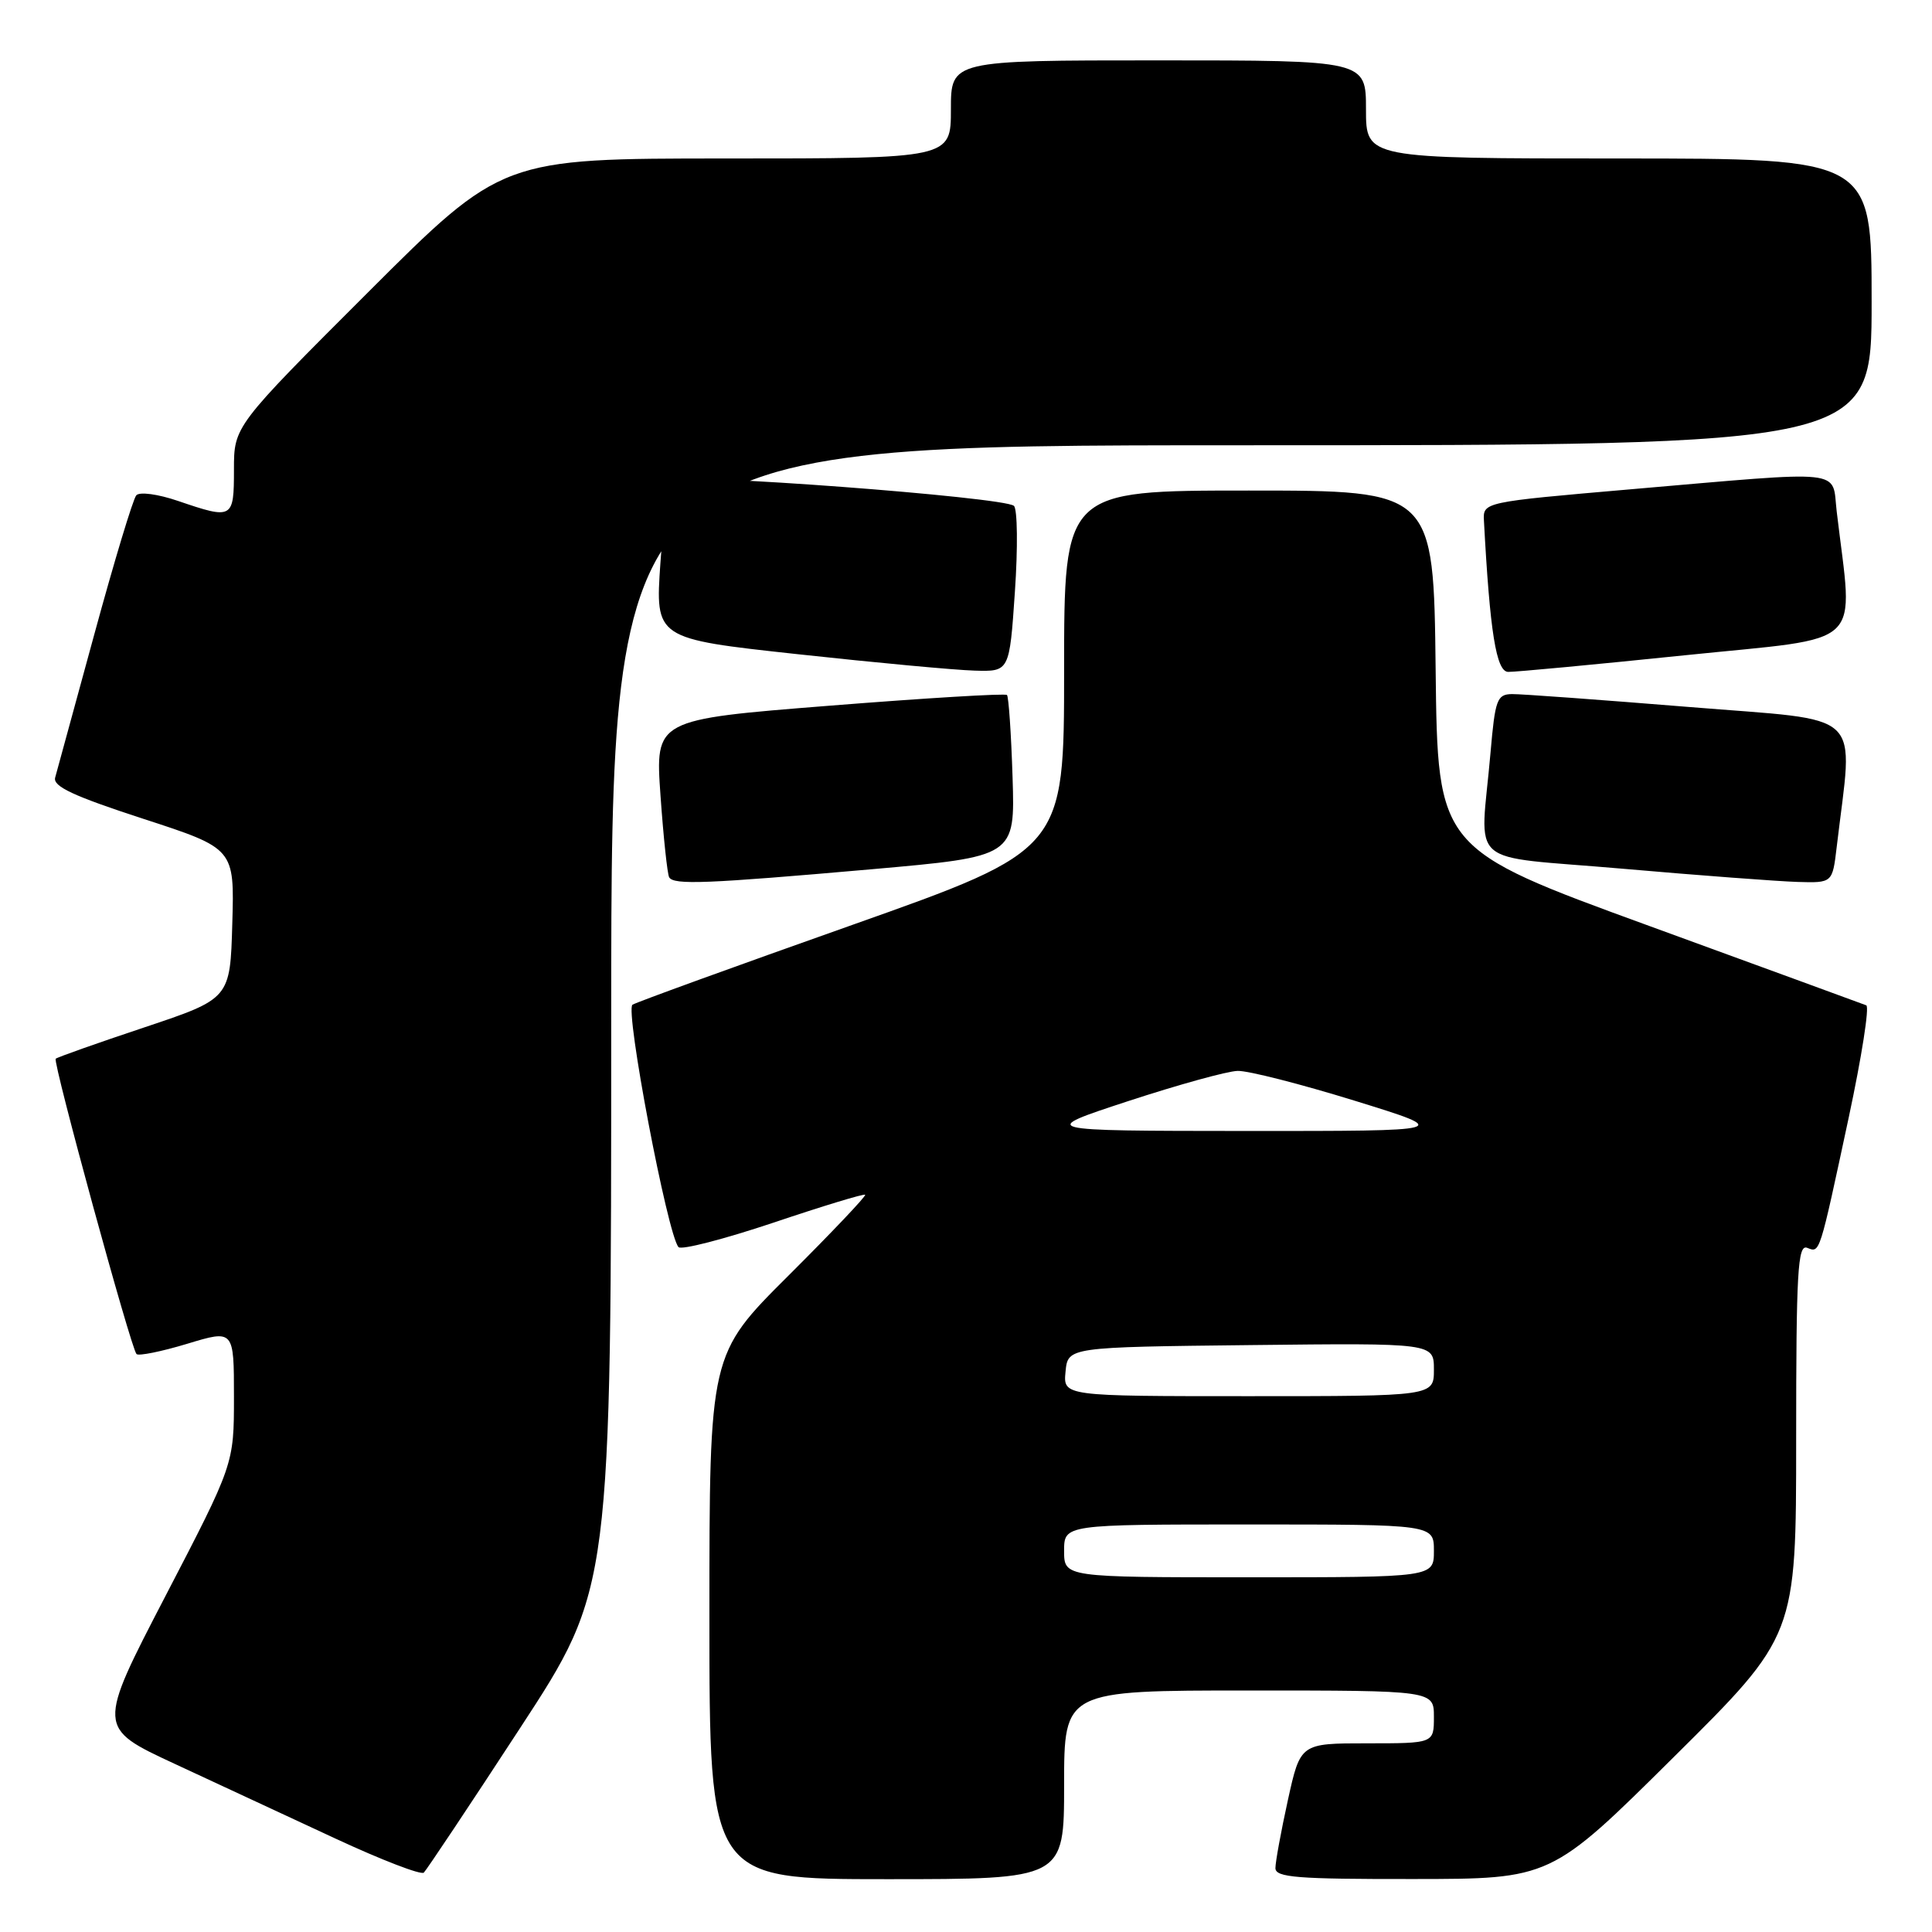 <?xml version="1.0" encoding="UTF-8" standalone="no"?>
<!DOCTYPE svg PUBLIC "-//W3C//DTD SVG 1.1//EN" "http://www.w3.org/Graphics/SVG/1.1/DTD/svg11.dtd" >
<svg xmlns="http://www.w3.org/2000/svg" xmlns:xlink="http://www.w3.org/1999/xlink" version="1.1" viewBox="0 0 256 256">
 <g >
 <path fill="currentColor"
d=" M 68.90 229.00 C 80.99 210.50 80.99 210.50 80.99 134.75 C 81.00 59.00 81.00 59.00 164.50 59.00 C 248.00 59.00 248.00 59.00 248.00 40.00 C 248.00 21.00 248.00 21.00 214.50 21.00 C 181.00 21.00 181.00 21.00 181.00 14.50 C 181.00 8.00 181.00 8.00 153.50 8.00 C 126.00 8.00 126.00 8.00 126.00 14.50 C 126.00 21.00 126.00 21.00 96.26 21.00 C 66.52 21.00 66.52 21.00 48.76 38.74 C 31.00 56.48 31.00 56.48 31.00 62.24 C 31.00 68.76 30.84 68.85 23.60 66.38 C 20.94 65.47 18.50 65.14 18.06 65.63 C 17.63 66.11 15.13 74.38 12.51 84.00 C 9.89 93.62 7.55 102.19 7.31 103.03 C 6.98 104.20 9.70 105.47 18.97 108.49 C 31.07 112.43 31.07 112.43 30.78 122.38 C 30.50 132.33 30.50 132.33 19.11 136.14 C 12.84 138.23 7.57 140.10 7.38 140.29 C 6.97 140.70 17.36 178.70 18.09 179.42 C 18.37 179.70 21.39 179.09 24.80 178.06 C 31.00 176.18 31.00 176.18 31.00 185.10 C 31.00 194.01 31.00 194.01 21.93 211.47 C 12.86 228.94 12.86 228.94 23.15 233.72 C 28.82 236.35 38.41 240.81 44.47 243.63 C 50.54 246.45 55.80 248.48 56.16 248.13 C 56.52 247.78 62.26 239.18 68.90 229.00 Z  M 141.00 236.50 C 141.00 224.00 141.00 224.00 165.50 224.00 C 190.00 224.00 190.00 224.00 190.00 227.50 C 190.00 231.00 190.00 231.00 181.15 231.00 C 172.31 231.00 172.31 231.00 170.65 238.53 C 169.74 242.67 169.00 246.72 169.00 247.53 C 169.00 248.77 171.84 249.00 187.25 248.98 C 205.50 248.97 205.50 248.97 221.75 232.85 C 238.00 216.74 238.00 216.74 238.00 190.76 C 238.00 168.49 238.21 164.87 239.45 165.34 C 241.17 166.00 241.02 166.48 244.98 148.01 C 246.68 140.05 247.73 133.39 247.29 133.21 C 246.86 133.04 233.90 128.30 218.50 122.68 C 190.50 112.47 190.50 112.47 190.23 88.73 C 189.96 65.00 189.96 65.00 165.48 65.00 C 141.00 65.00 141.00 65.00 141.00 88.81 C 141.00 112.61 141.00 112.61 112.92 122.56 C 97.47 128.03 84.37 132.78 83.81 133.13 C 82.78 133.76 88.46 163.69 89.91 165.25 C 90.29 165.66 95.94 164.20 102.48 162.01 C 109.01 159.81 114.48 158.15 114.64 158.31 C 114.80 158.47 110.22 163.30 104.47 169.03 C 94.00 179.46 94.00 179.46 94.00 214.23 C 94.00 249.00 94.00 249.00 117.50 249.00 C 141.00 249.00 141.00 249.00 141.00 236.50 Z  M 115.50 115.18 C 134.50 113.50 134.50 113.50 134.17 103.00 C 133.99 97.23 133.65 92.32 133.43 92.09 C 133.20 91.86 122.61 92.50 109.91 93.51 C 86.81 95.34 86.81 95.34 87.52 105.42 C 87.91 110.96 88.43 115.84 88.67 116.25 C 89.29 117.28 93.54 117.11 115.50 115.18 Z  M 243.37 112.25 C 245.55 93.76 247.51 95.62 223.82 93.68 C 212.10 92.73 201.53 91.95 200.34 91.97 C 198.36 92.00 198.11 92.69 197.50 99.75 C 196.16 115.26 193.89 113.27 215.00 115.11 C 225.18 116.00 235.60 116.78 238.16 116.86 C 242.81 117.00 242.81 117.00 243.37 112.25 Z  M 134.48 78.40 C 134.88 72.57 134.82 67.46 134.35 67.03 C 133.06 65.86 89.97 62.62 89.02 63.63 C 88.57 64.11 87.89 69.03 87.51 74.57 C 86.81 84.63 86.81 84.63 105.66 86.68 C 116.02 87.81 126.58 88.79 129.13 88.86 C 133.76 89.00 133.76 89.00 134.48 78.40 Z  M 223.32 86.82 C 247.56 84.32 245.55 86.24 243.37 67.75 C 242.71 62.09 245.03 62.34 216.00 64.84 C 196.50 66.53 196.50 66.53 196.63 69.01 C 197.42 83.77 198.26 89.00 199.84 89.03 C 200.75 89.05 211.32 88.06 223.32 86.82 Z  M 141.00 205.50 C 141.00 202.00 141.00 202.00 165.50 202.00 C 190.00 202.00 190.00 202.00 190.00 205.50 C 190.00 209.00 190.00 209.00 165.50 209.00 C 141.00 209.00 141.00 209.00 141.00 205.50 Z  M 141.19 181.75 C 141.50 178.50 141.50 178.50 165.75 178.23 C 190.00 177.96 190.00 177.96 190.00 181.48 C 190.00 185.00 190.00 185.00 165.44 185.00 C 140.87 185.00 140.87 185.00 141.19 181.75 Z  M 149.50 145.90 C 156.10 143.74 162.62 141.93 164.00 141.90 C 165.38 141.86 172.35 143.64 179.50 145.85 C 192.50 149.87 192.50 149.87 165.00 149.86 C 137.50 149.84 137.50 149.84 149.50 145.90 Z "/>
</g>
</svg>